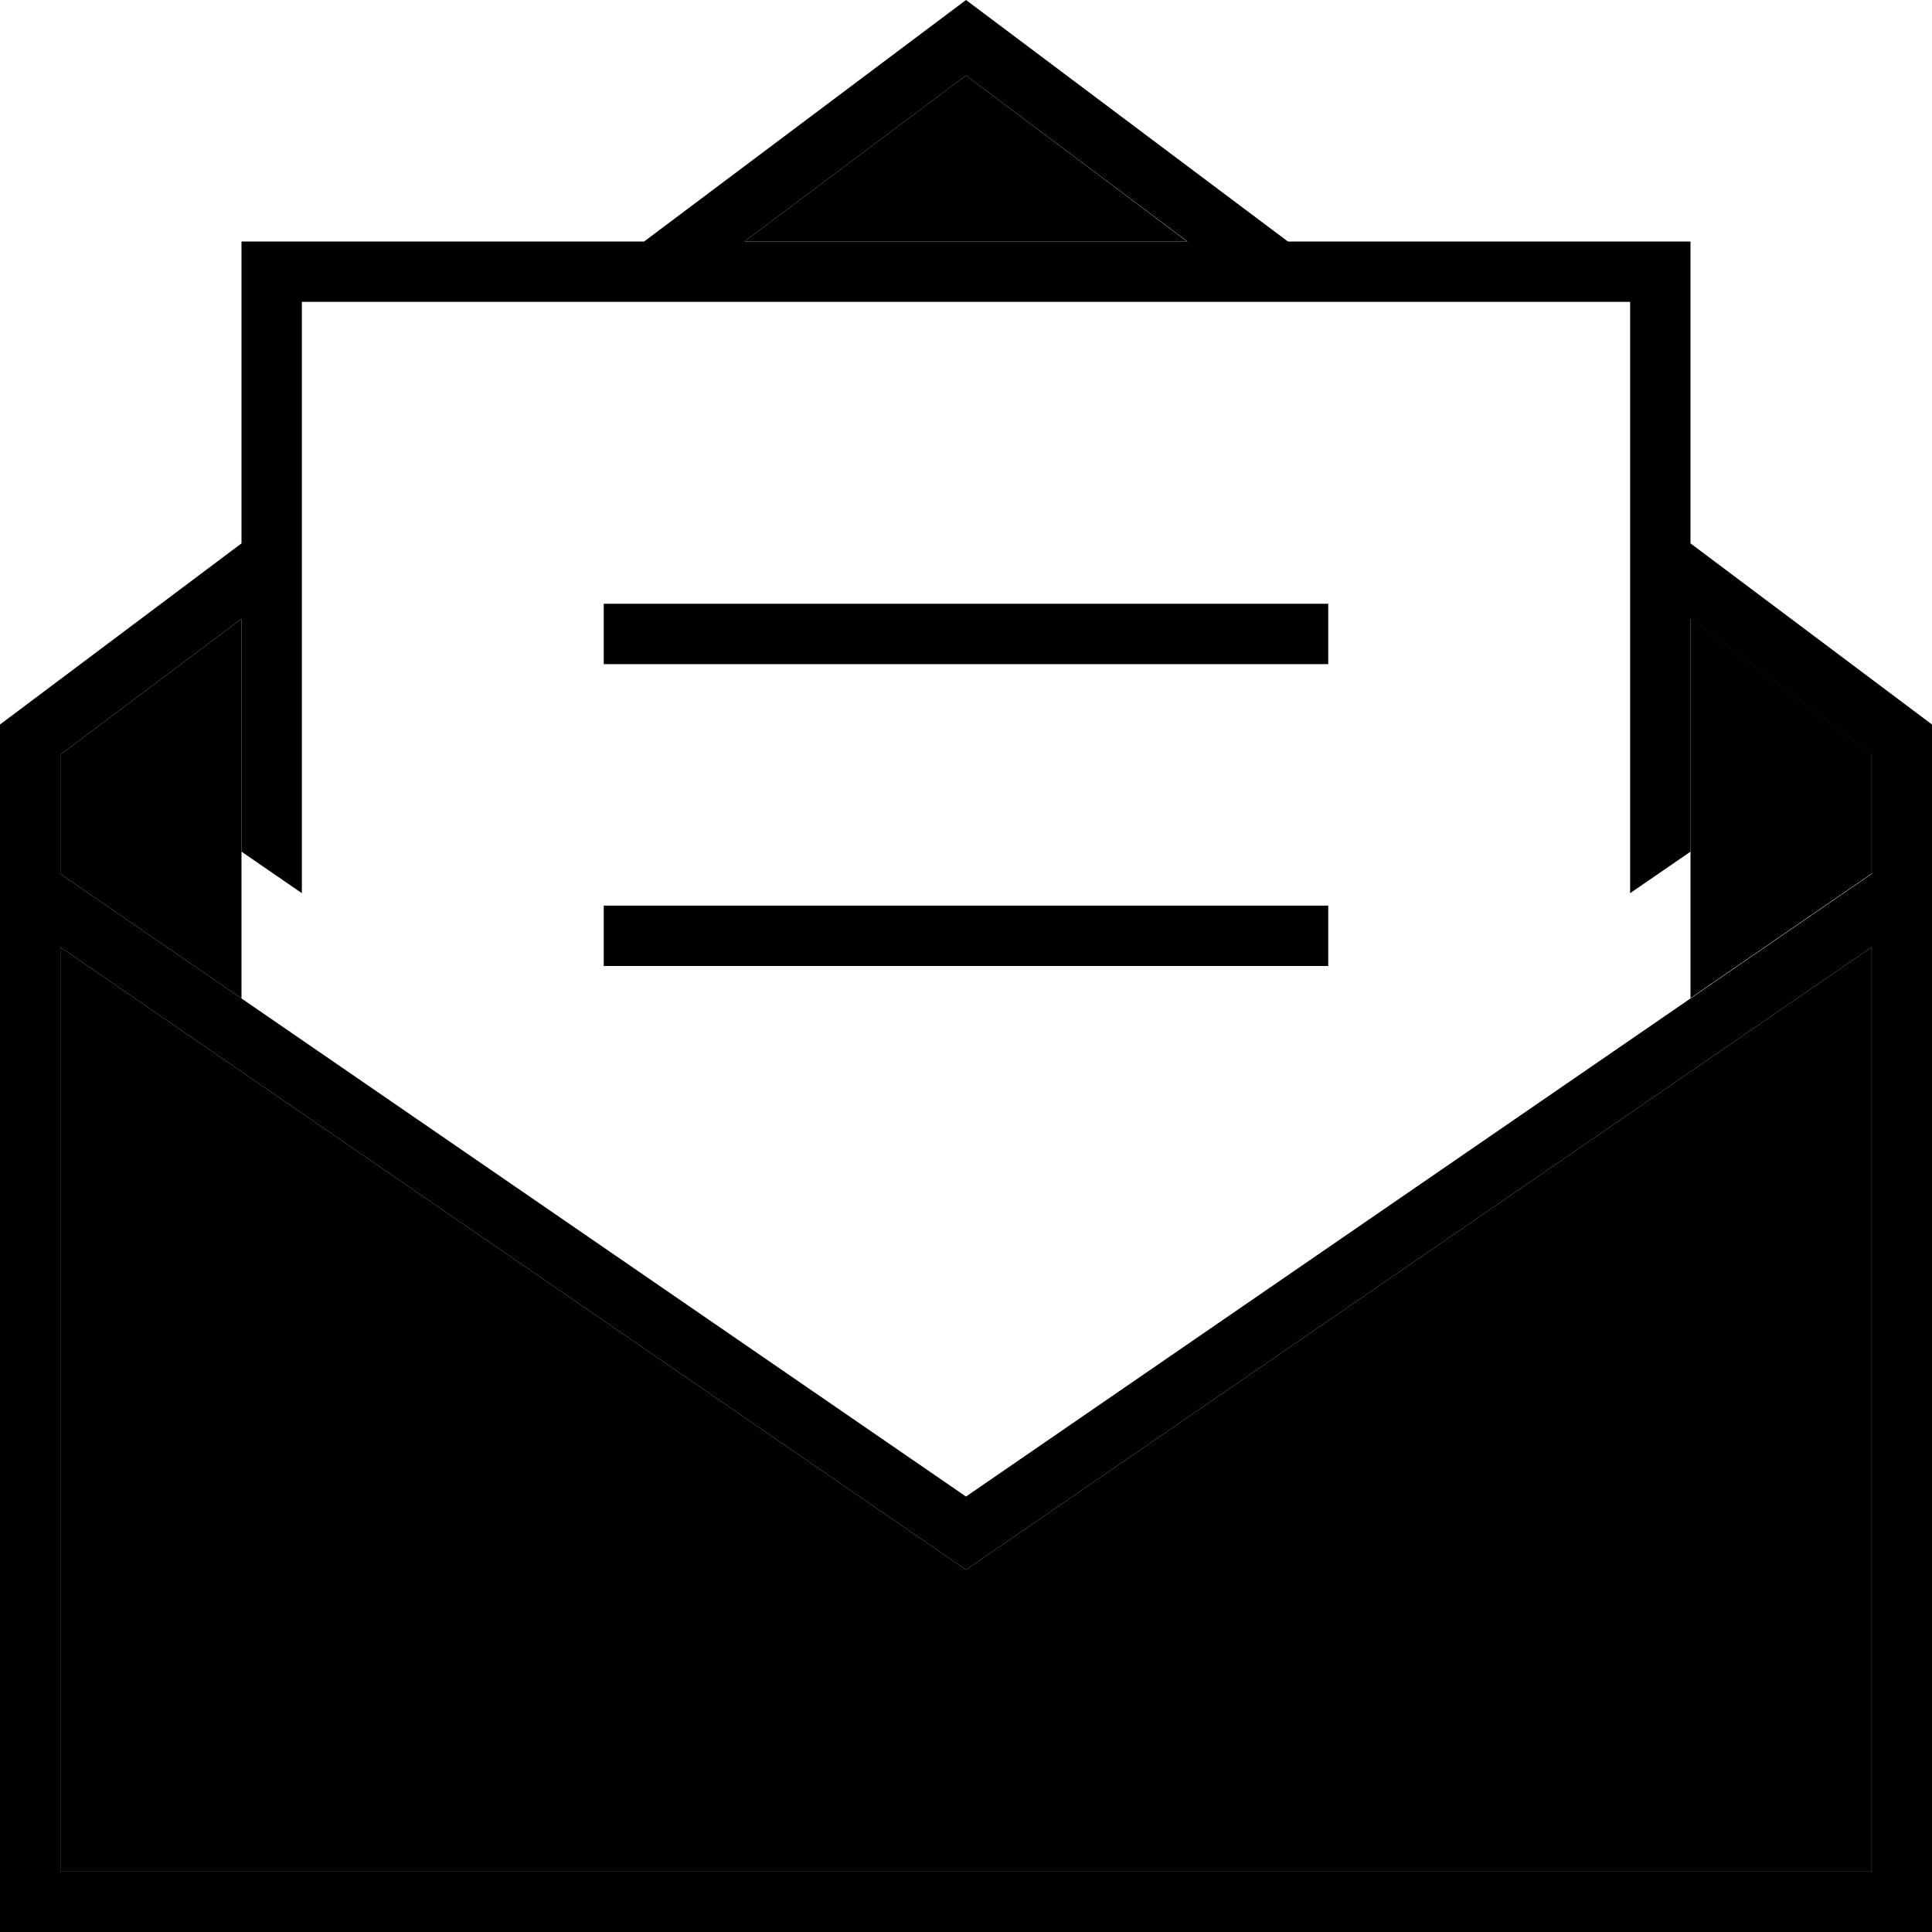<svg xmlns="http://www.w3.org/2000/svg" viewBox="0 0 512 512"><path class="pr-icon-duotone-secondary" d="M16 200l0 31.6 48 33 0-38.8 0-15.4L64 164 16 200zm0 51l0 245 480 0 0-245L256 416 16 251zM197.3 64l117.3 0L256 20 197.3 64zM448 164l0 44 0 17.7 0 38.8 48-33 0-31.6-48-36z"/><path class="pr-icon-duotone-primary" d="M256 396.6L16 231.6 16 200l48-36 0 61.7 16 11L80 80l352 0 0 156.7 16-11 0-61.7 48 36 0 31.6-240 165zM64 80l0 64L0 192l0 48L0 496l0 16 16 0 480 0 16 0 0-16 0-256 0-48-64-48 0-64 0-16-16 0-90.7 0L256 0 170.7 64 80 64 64 64l0 16zM256 20l58.7 44L197.3 64 256 20zm0 396L496 251l0 245L16 496l0-245L256 416zM168 160l-8 0 0 16 8 0 176 0 8 0 0-16-8 0-176 0zm0 80l-8 0 0 16 8 0 176 0 8 0 0-16-8 0-176 0z"/></svg>